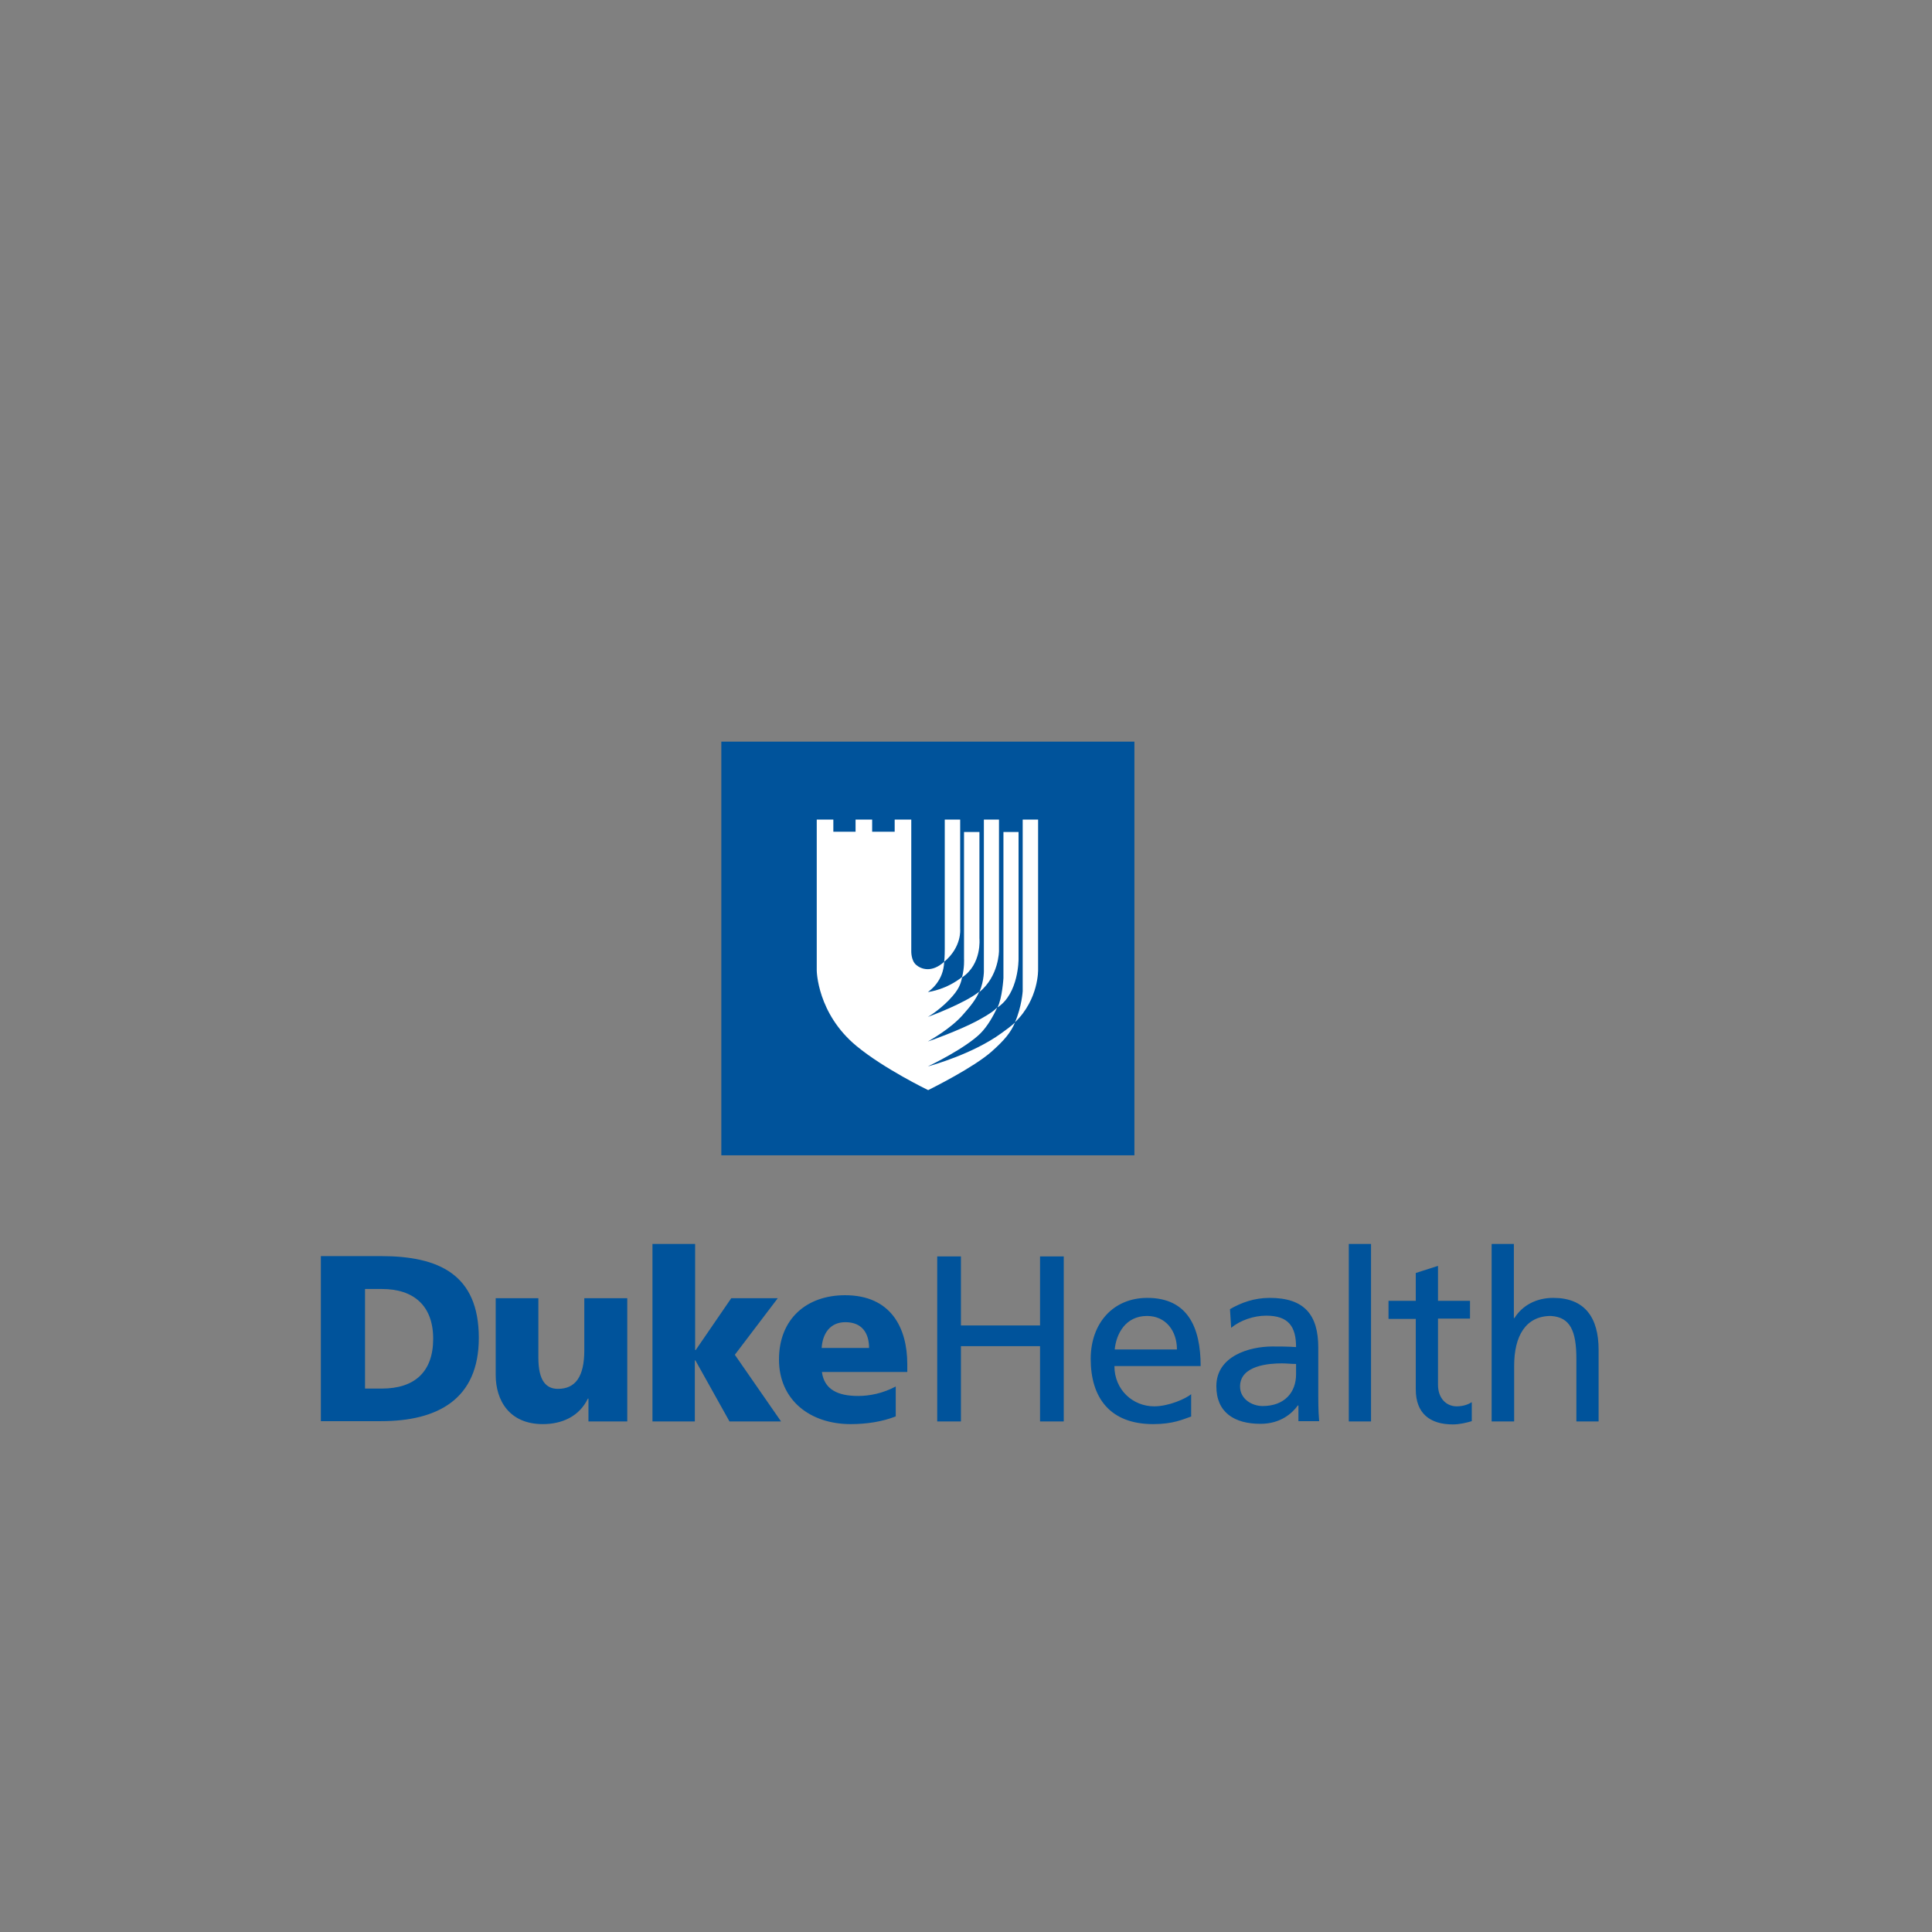 <?xml version="1.0" encoding="UTF-8" standalone="no"?>
<!-- Generator: Adobe Illustrator 19.0.0, SVG Export Plug-In . SVG Version: 6.00 Build 0)  -->

<svg
   version="1.1"
   id="layer"
   x="0px"
   y="0px"
   viewBox="-153 -46 652 652"
   style="enable-background:new -153 -46 652 652;"
   xml:space="preserve"
   sodipodi:docname="duke-health-logo-vector.svg"
   inkscape:version="1.3.2 (091e20e, 2023-11-25, custom)"
   xmlns:inkscape="http://www.inkscape.org/namespaces/inkscape"
   xmlns:sodipodi="http://sodipodi.sourceforge.net/DTD/sodipodi-0.dtd"
   xmlns="http://www.w3.org/2000/svg"
   xmlns:svg="http://www.w3.org/2000/svg"><rect x="-153" y="-46" width="652" height="652" fill="#808080" stroke="none"/><defs
   id="defs7" /><sodipodi:namedview
   id="namedview7"
   pagecolor="#ffffff"
   bordercolor="#000000"
   borderopacity="0.25"
   inkscape:showpageshadow="2"
   inkscape:pageopacity="0.0"
   inkscape:pagecheckerboard="0"
   inkscape:deskcolor="#d1d1d1"
   inkscape:zoom="1.2469325"
   inkscape:cx="326"
   inkscape:cy="326"
   inkscape:window-width="1920"
   inkscape:window-height="1009"
   inkscape:window-x="-8"
   inkscape:window-y="-8"
   inkscape:window-maximized="1"
   inkscape:current-layer="layer" />
<style
   type="text/css"
   id="style1">
	.st0{fill:#00539B;}
	.st1{fill:#FFFFFF;}
</style>
<rect
   x="90.433"
   y="204.284"
   class="st0"
   width="139.4"
   height="139.6"
   id="rect1" />
<path
   class="st1"
   d="m 184.933,302.684 c -9.6,7 -23.6,10.9 -24.8,11.2 v 0 c 1.1,-0.5 12.6,-6.1 17.7,-11.1 2.4,-2.4 4.4,-5.9 5.7,-8.8 -0.6,0.5 -1.1,1.5 -7.1,4.7 -5.7,3 -15.3,6.5 -16.3,6.8 v 0 c 0.8,-0.5 7.7,-4.3 11.8,-9 2.5,-2.8 4.5,-5.3 5.5,-7.8 -4.9,3.9 -16.2,8.1 -17.3,8.5 v 0 c 0.7,-0.4 4.9,-3 8.4,-7.1 2.6,-3 2.8,-4.9 3.2,-6.4 -5.3,4.2 -10.8,5 -11.6,5.1 v 0 c 0.7,-0.5 5.3,-3.7 5.5,-10.2 -4.2,3.8 -7.8,2.5 -9.5,1 -1.7,-1.5 -1.6,-4.6 -1.6,-4.6 v -44.4 h -5.6 v 4.1 h -7.6 v -4.1 h -5.6 v 4.1 h -7.5 v -4.1 h -5.6 v 50.9 c 0,0 0.1,14.5 13.4,25.5 9.3,7.7 24.2,14.9 24.2,14.9 1.2,-0.6 15.3,-7.6 21.4,-13 4.4,-3.9 6.5,-6.5 7.9,-9.8 -1.3,1.2 -2.9,2.4 -4.6,3.6"
   id="path1" />
<path
   class="st1"
   d="m 177.533,270.684 v -35.9 h -5.2 v 42.8 c 0,0 0.2,3 -0.7,6.3 6.8,-4.5 5.9,-13.2 5.9,-13.2"
   id="path2" />
<path
   class="st1"
   d="m 184.133,274.884 v -44.3 h -5.1 v 50.6 c 0,0 0.2,3.5 -1.5,7.6 6.6,-5.4 6.6,-13.9 6.6,-13.9"
   id="path3" />
<path
   class="st1"
   d="m 190.733,277.684 v -42.9 h -5.1 v 49.3 c 0,0 -0.4,6.8 -2,9.9 7.2,-4.7 7.1,-16.3 7.1,-16.3"
   id="path4" />
<path
   class="st1"
   d="m 197.333,281.184 v -50.6 h -5.2 v 57.9 c 0,0 -0.3,5.2 -2.6,10.5 8.1,-7.8 7.8,-17.8 7.8,-17.8"
   id="path5" />
<path
   class="st1"
   d="m 171.033,267.584 v -37 h -5.2 v 43.6 c 0,0 0,3.2 -0.2,4.4 6,-5 5.4,-11 5.4,-11"
   id="path6" />
<path
   class="st0"
   d="m -44.713,377.903 h 20.3 c 19.4,0 33,6.1 33,27.6 0,20.8 -14,28.1 -33,28.1 h -20.3 z m 14.9,44.7 h 5.7 c 11.1,0 17.3,-5.7 17.3,-16.8 0,-11.1 -6.5,-16.8 -17.3,-16.8 h -5.7 z m 88.4,-30.5 h -14.4 v 17.6 c 0,8.9 -3,13 -8.9,13 -3.9,0 -6.6,-2.6 -6.6,-10.5 v -20.1 h -14.4 v 25.9 c 0,8.6 4.6,16.6 15.9,16.6 6.5,0 12.3,-2.6 15.2,-8.6 h 0.2 v 7.7 h 13.1 v -41.6 z m 8.5,41.6 h 14.4 v -20.6 h 0.2 l 11.5,20.6 h 17.4 l -15.6,-22.5 14.5,-19.1 H 93.787 l -12,17.5 h -0.2 v -35.8 h -14.4 v 59.9 z m 57.3,-16.6 c 0.8,5.7 5.2,8 12.2,8 3.9,0 8.4,-0.9 12.7,-3.2 v 10.1 c -4.6,1.8 -9.9,2.6 -15.2,2.6 -13.7,0 -24.2,-8.1 -24.2,-21.8 0,-13.7 9.3,-21.7 22.3,-21.7 15.4,0 21,10.9 21,23.3 v 2.6 h -28.8 z m 15.9,-8.2 c 0,-4.8 -2.2,-8.7 -8,-8.7 -5.2,0 -7.7,3.9 -8,8.7 z m 23,24.8 h 8 v -25.4 h 26.7 v 25.4 h 8 v -55.7 h -8 v 23.3 h -26.7 v -23.3 h -8 v 55.7 z m 85.8,-1.7 c -2.9,1 -6.2,2.6 -12.9,2.6 -14.5,0 -21.1,-8.8 -21.1,-22 0,-12.1 7.6,-20.6 19.1,-20.6 13.6,0 18,9.9 18,23 h -29.1 c 0,8.1 6.3,13.6 13.4,13.6 5,0 10.7,-2.6 12.5,-4.1 v 7.5 z m -4.9,-22.6 c 0,-6.2 -3.7,-11.3 -10.1,-11.3 -7.3,0 -10.4,6.1 -10.9,11.3 z m 17.9,-13.6 c 3.8,-2.2 8.2,-3.8 13.4,-3.8 11.7,0 16.4,5.7 16.4,16.8 v 16.8 c 0,4.6 0.2,6.8 0.3,8 h -7 v -5.3 h -0.2 c -1.8,2.5 -5.7,6.2 -12.6,6.2 -8.8,0 -14.9,-3.8 -14.9,-12.7 0,-10.2 11.2,-13.4 18.9,-13.4 2.9,0 5,0 8,0.2 0,-7 -2.6,-10.6 -10.1,-10.6 -4.2,0 -8.8,1.6 -11.8,4.1 z m 22.3,18.5 c -1.6,0 -3.2,-0.2 -4.8,-0.2 -4.1,0 -14.1,0.6 -14.1,7.8 0,4.3 4.1,6.6 7.6,6.6 7.4,0 11.3,-4.6 11.3,-10.7 z m 17.8,19.4 h 7.5 v -59.9 h -7.5 z m 40.9,-40.7 h -10.8 v -11.8 l -7.5,2.4 v 9.4 h -9.2 v 6.1 h 9.2 v 23.8 c 0,8.1 4.8,11.8 12.5,11.8 2.4,0 4.7,-0.6 6.4,-1.1 v -6.4 c -1.1,0.7 -2.8,1.4 -5.1,1.4 -3.4,0 -6.3,-2.6 -6.3,-7.3 v -22.3 h 10.8 v -6 z m 7.4,40.7 h 7.5 v -18.8 c 0,-9.9 3.8,-16.8 12.4,-16.8 6.5,0.4 8.6,5 8.6,14.5 v 21.1 h 7.5 v -24.2 c 0,-10.9 -4.7,-17.5 -15.3,-17.5 -5.7,0 -10.4,2.5 -13.1,6.8 h -0.2 v -25 h -7.5 v 59.9 z"
   id="path7" />
</svg>

